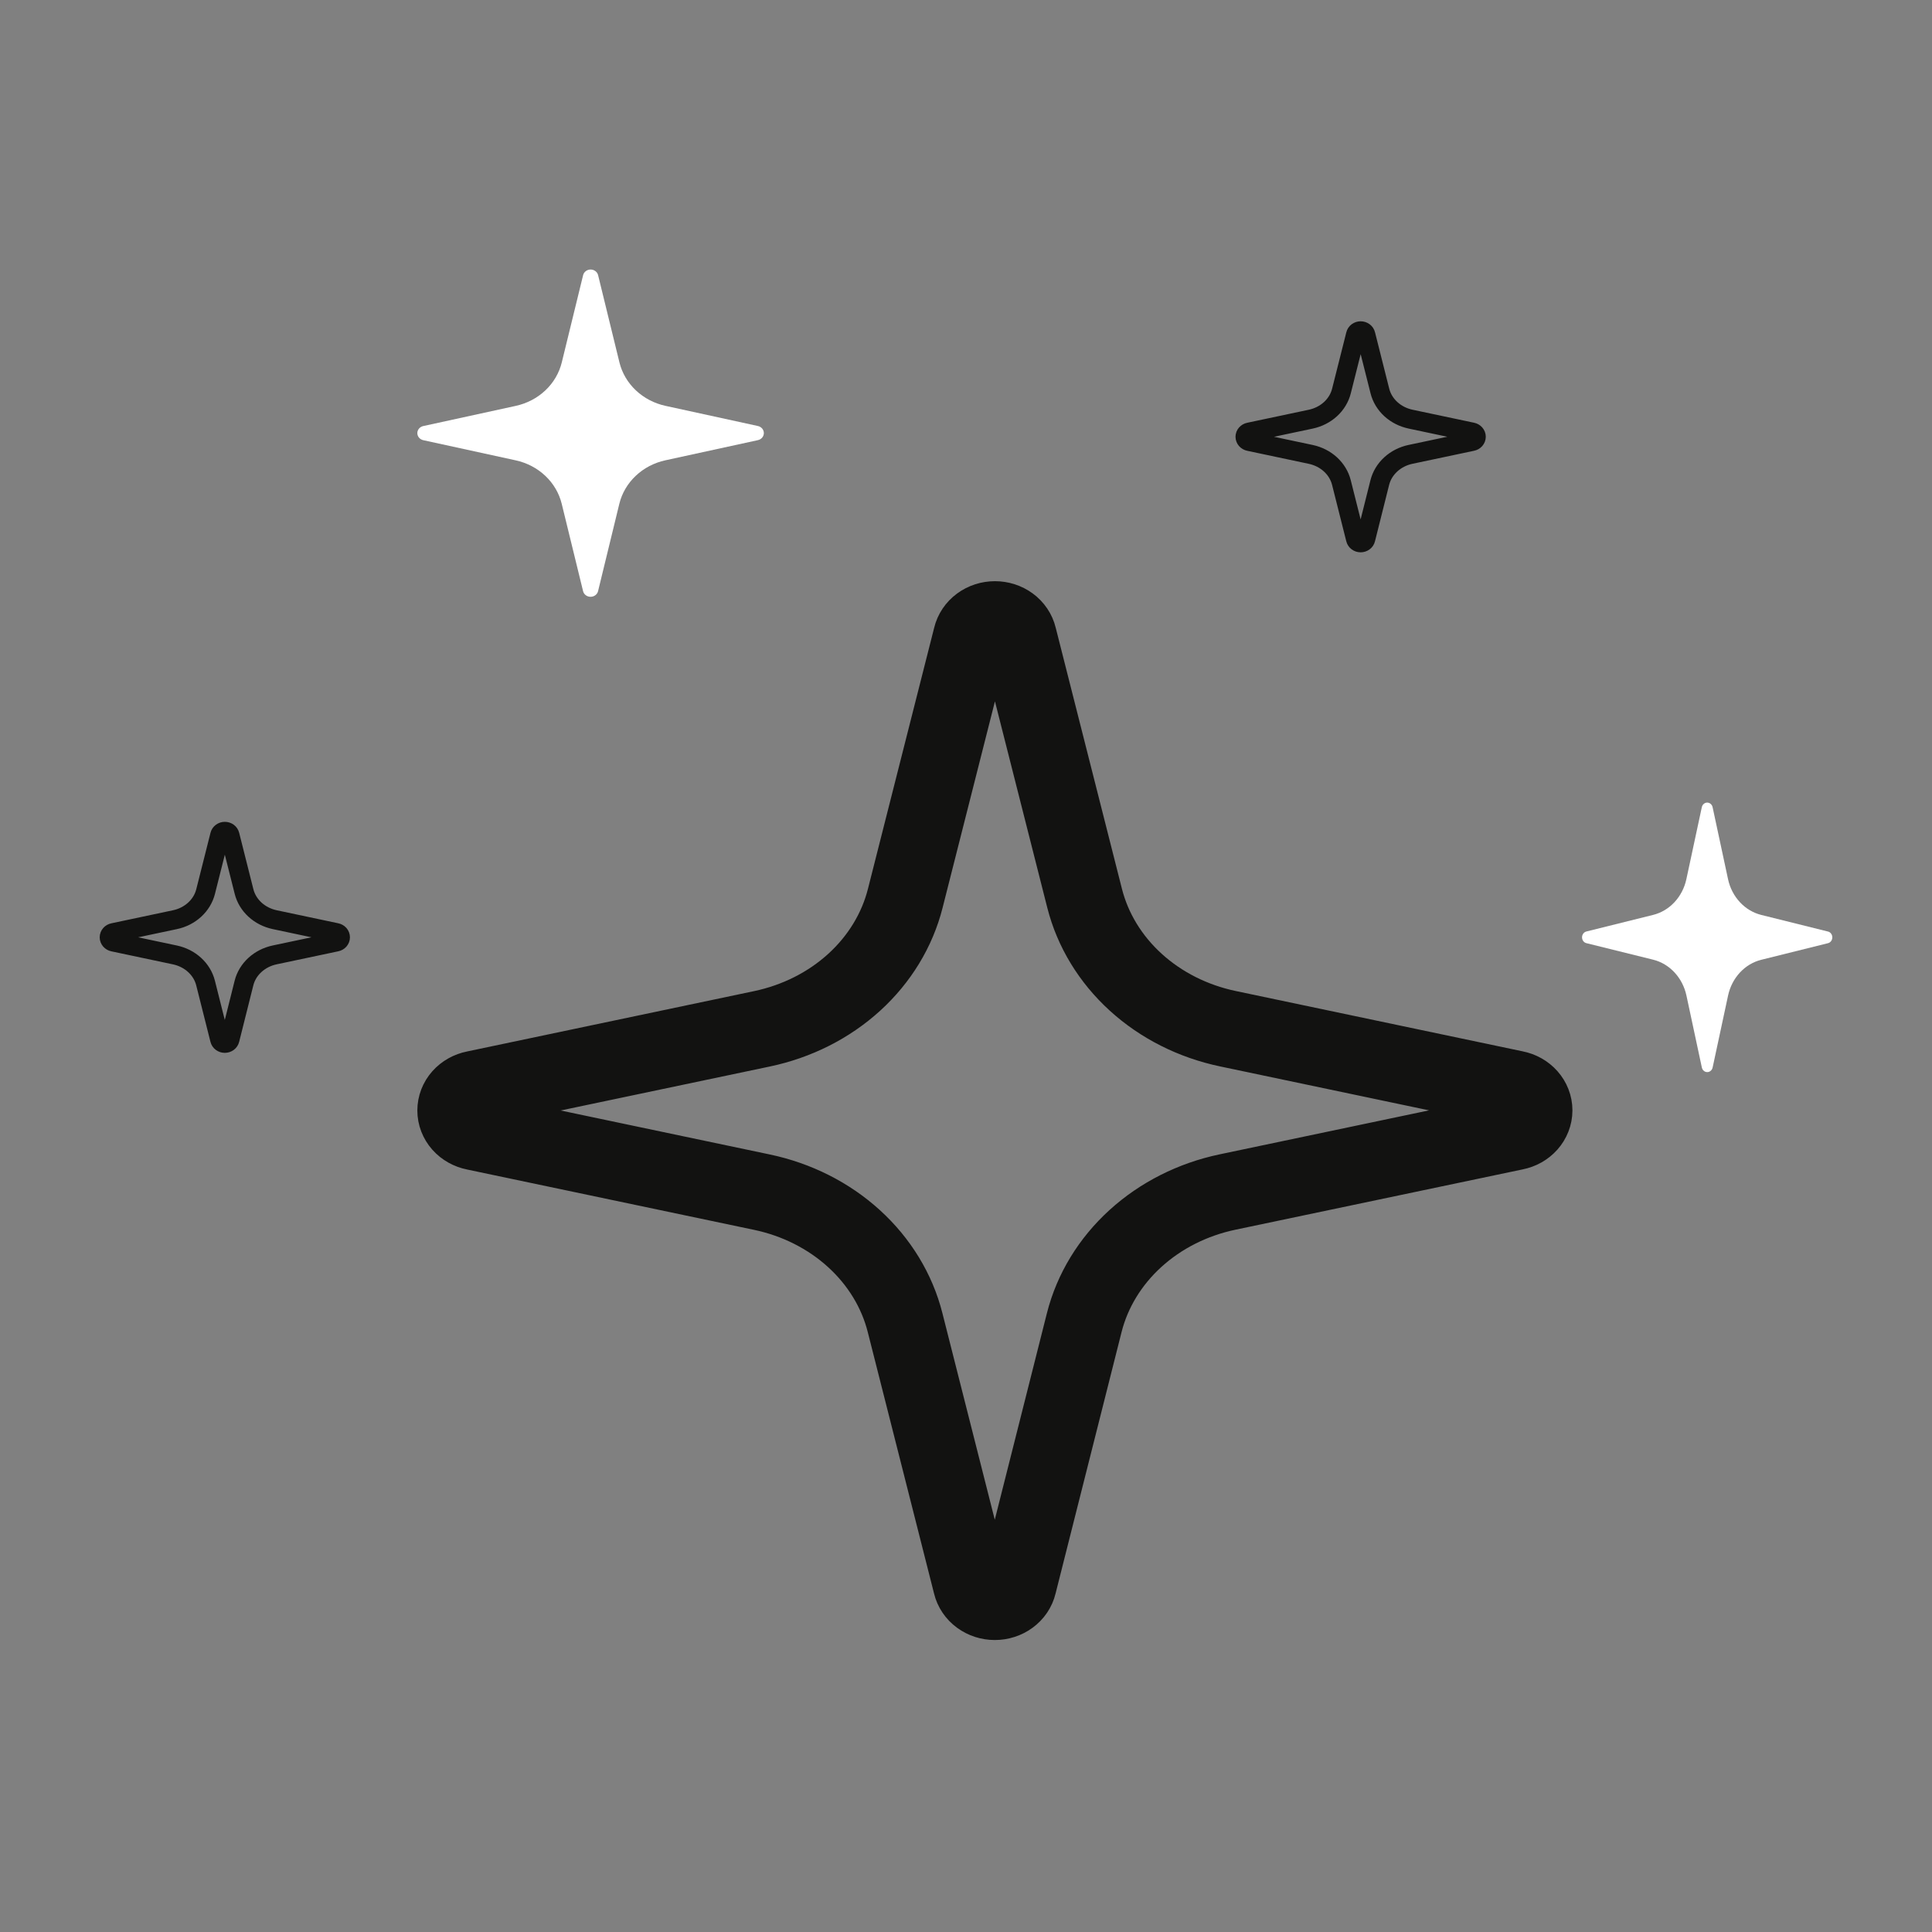 <svg width="141" height="141" viewBox="0 0 141 141" fill="none" xmlns="http://www.w3.org/2000/svg">
<rect x="0" y="0" width="141" height="141" fill="#808080" stroke="none"/>
<path d="M17.806 71.743C17.932 71.243 18.209 70.785 18.605 70.422C19.002 70.059 19.501 69.806 20.047 69.69L24.542 68.74C24.626 68.723 24.701 68.681 24.755 68.62C24.808 68.559 24.837 68.483 24.837 68.405C24.837 68.326 24.808 68.251 24.755 68.189C24.701 68.129 24.626 68.086 24.542 68.07L20.052 67.12C19.506 67.004 19.006 66.751 18.61 66.388C18.214 66.025 17.937 65.567 17.811 65.067L16.774 60.952C16.756 60.875 16.71 60.806 16.644 60.757C16.577 60.708 16.494 60.681 16.409 60.681C16.323 60.681 16.24 60.708 16.174 60.757C16.107 60.806 16.061 60.875 16.043 60.952L15.006 65.067C14.88 65.568 14.603 66.026 14.207 66.389C13.81 66.753 13.31 67.007 12.763 67.121L8.273 68.072C8.189 68.088 8.114 68.13 8.061 68.191C8.007 68.252 7.978 68.328 7.978 68.407C7.978 68.485 8.007 68.561 8.061 68.622C8.114 68.683 8.189 68.725 8.273 68.742L12.763 69.692C13.309 69.807 13.808 70.061 14.204 70.424C14.601 70.787 14.877 71.245 15.003 71.745L16.041 75.866C16.059 75.942 16.105 76.011 16.172 76.06C16.238 76.109 16.321 76.136 16.407 76.136C16.492 76.136 16.575 76.109 16.642 76.06C16.708 76.011 16.754 75.942 16.772 75.866L17.806 71.743Z" stroke="#121211" stroke-width="1.405" stroke-linecap="round" stroke-linejoin="round"/>
<path d="M45.2 36.765C45.389 35.992 45.804 35.285 46.399 34.724C46.993 34.163 47.742 33.771 48.561 33.593L55.304 32.124C55.429 32.099 55.542 32.033 55.623 31.939C55.703 31.845 55.747 31.728 55.747 31.607C55.747 31.485 55.703 31.368 55.623 31.274C55.542 31.18 55.429 31.114 55.304 31.089L48.569 29.62C47.75 29.442 47.001 29.05 46.406 28.489C45.812 27.928 45.396 27.221 45.207 26.448L43.652 20.088C43.625 19.97 43.556 19.863 43.456 19.788C43.356 19.711 43.232 19.67 43.104 19.67C42.975 19.67 42.851 19.711 42.751 19.788C42.651 19.863 42.582 19.97 42.555 20.088L41 26.448C40.811 27.222 40.396 27.93 39.801 28.492C39.206 29.053 38.455 29.445 37.635 29.623L30.9 31.092C30.774 31.117 30.662 31.183 30.582 31.277C30.501 31.371 30.457 31.488 30.457 31.61C30.457 31.731 30.501 31.848 30.582 31.942C30.662 32.036 30.774 32.102 30.9 32.127L37.635 33.596C38.454 33.774 39.203 34.166 39.797 34.727C40.391 35.288 40.806 35.995 40.995 36.768L42.552 43.137C42.579 43.255 42.648 43.361 42.748 43.437C42.848 43.514 42.972 43.555 43.1 43.555C43.229 43.555 43.353 43.514 43.453 43.437C43.553 43.361 43.622 43.255 43.649 43.137L45.2 36.765Z" fill="white"/>
<path d="M100.7 35.213C100.827 34.713 101.104 34.255 101.5 33.892C101.896 33.529 102.395 33.276 102.941 33.16L107.437 32.21C107.52 32.194 107.595 32.151 107.649 32.09C107.703 32.029 107.732 31.953 107.732 31.875C107.732 31.797 107.703 31.721 107.649 31.66C107.595 31.599 107.52 31.556 107.437 31.54L102.947 30.59C102.401 30.474 101.901 30.221 101.505 29.858C101.109 29.495 100.832 29.037 100.706 28.537L99.669 24.422C99.651 24.345 99.605 24.277 99.538 24.227C99.472 24.178 99.389 24.151 99.303 24.151C99.218 24.151 99.135 24.178 99.068 24.227C99.002 24.277 98.956 24.345 98.938 24.422L97.901 28.537C97.775 29.038 97.498 29.496 97.101 29.86C96.704 30.223 96.204 30.477 95.658 30.592L91.167 31.542C91.084 31.558 91.009 31.601 90.955 31.662C90.901 31.723 90.872 31.799 90.872 31.877C90.872 31.955 90.901 32.031 90.955 32.092C91.009 32.153 91.084 32.195 91.167 32.212L95.658 33.162C96.204 33.278 96.703 33.531 97.099 33.894C97.495 34.257 97.772 34.715 97.898 35.215L98.936 39.336C98.954 39.412 99 39.481 99.066 39.53C99.133 39.58 99.216 39.606 99.301 39.606C99.387 39.606 99.469 39.58 99.536 39.53C99.603 39.481 99.649 39.412 99.666 39.336L100.7 35.213Z" stroke="#121211" stroke-width="1.405" stroke-linecap="round" stroke-linejoin="round"/>
<path d="M120.652 70.04C121.243 70.187 121.784 70.511 122.212 70.973C122.641 71.435 122.941 72.018 123.078 72.654L124.201 77.899C124.22 77.997 124.27 78.084 124.342 78.147C124.414 78.21 124.504 78.244 124.597 78.244C124.689 78.244 124.779 78.21 124.851 78.147C124.923 78.084 124.973 77.997 124.992 77.899L126.116 72.661C126.252 72.024 126.551 71.441 126.98 70.978C127.409 70.516 127.95 70.193 128.542 70.046L133.405 68.836C133.495 68.815 133.577 68.762 133.635 68.684C133.693 68.606 133.725 68.51 133.725 68.41C133.725 68.31 133.693 68.213 133.635 68.136C133.577 68.058 133.495 68.004 133.405 67.984L128.542 66.774C127.95 66.627 127.408 66.304 126.979 65.841C126.549 65.378 126.249 64.795 126.113 64.157L124.99 58.918C124.971 58.821 124.921 58.733 124.849 58.671C124.777 58.608 124.687 58.574 124.594 58.574C124.502 58.574 124.412 58.608 124.34 58.671C124.268 58.733 124.218 58.821 124.199 58.918L123.075 64.157C122.939 64.794 122.639 65.376 122.21 65.838C121.781 66.3 121.241 66.623 120.649 66.77L115.779 67.981C115.689 68.002 115.608 68.056 115.55 68.133C115.491 68.211 115.46 68.308 115.46 68.407C115.46 68.507 115.491 68.604 115.55 68.682C115.608 68.759 115.689 68.813 115.779 68.834L120.652 70.04Z" fill="white"/>
<path d="M79.133 96.512C79.722 94.193 81.015 92.072 82.864 90.389C84.713 88.706 87.044 87.53 89.591 86.995L110.57 82.589C110.96 82.513 111.31 82.317 111.56 82.034C111.811 81.751 111.948 81.399 111.948 81.036C111.948 80.672 111.811 80.32 111.56 80.037C111.31 79.755 110.96 79.559 110.57 79.483L89.615 75.077C87.067 74.542 84.736 73.367 82.887 71.684C81.038 70.001 79.746 67.879 79.157 65.559L74.318 46.48C74.234 46.126 74.019 45.807 73.709 45.579C73.399 45.35 73.012 45.226 72.613 45.226C72.213 45.226 71.826 45.35 71.516 45.579C71.206 45.807 70.991 46.126 70.907 46.48L66.068 65.559C65.481 67.882 64.188 70.007 62.337 71.692C60.486 73.376 58.151 74.552 55.6 75.086L34.645 79.492C34.255 79.568 33.906 79.764 33.655 80.046C33.404 80.329 33.268 80.681 33.268 81.045C33.268 81.408 33.404 81.76 33.655 82.043C33.906 82.326 34.255 82.521 34.645 82.598L55.6 87.004C58.148 87.538 60.478 88.714 62.326 90.397C64.175 92.08 65.466 94.202 66.053 96.521L70.897 115.627C70.981 115.982 71.196 116.3 71.506 116.528C71.817 116.757 72.204 116.881 72.603 116.881C73.002 116.881 73.389 116.757 73.699 116.528C74.01 116.3 74.225 115.982 74.308 115.627L79.133 96.512Z" stroke="#121211" stroke-width="5.62" stroke-linecap="round" stroke-linejoin="round"/>
</svg>
